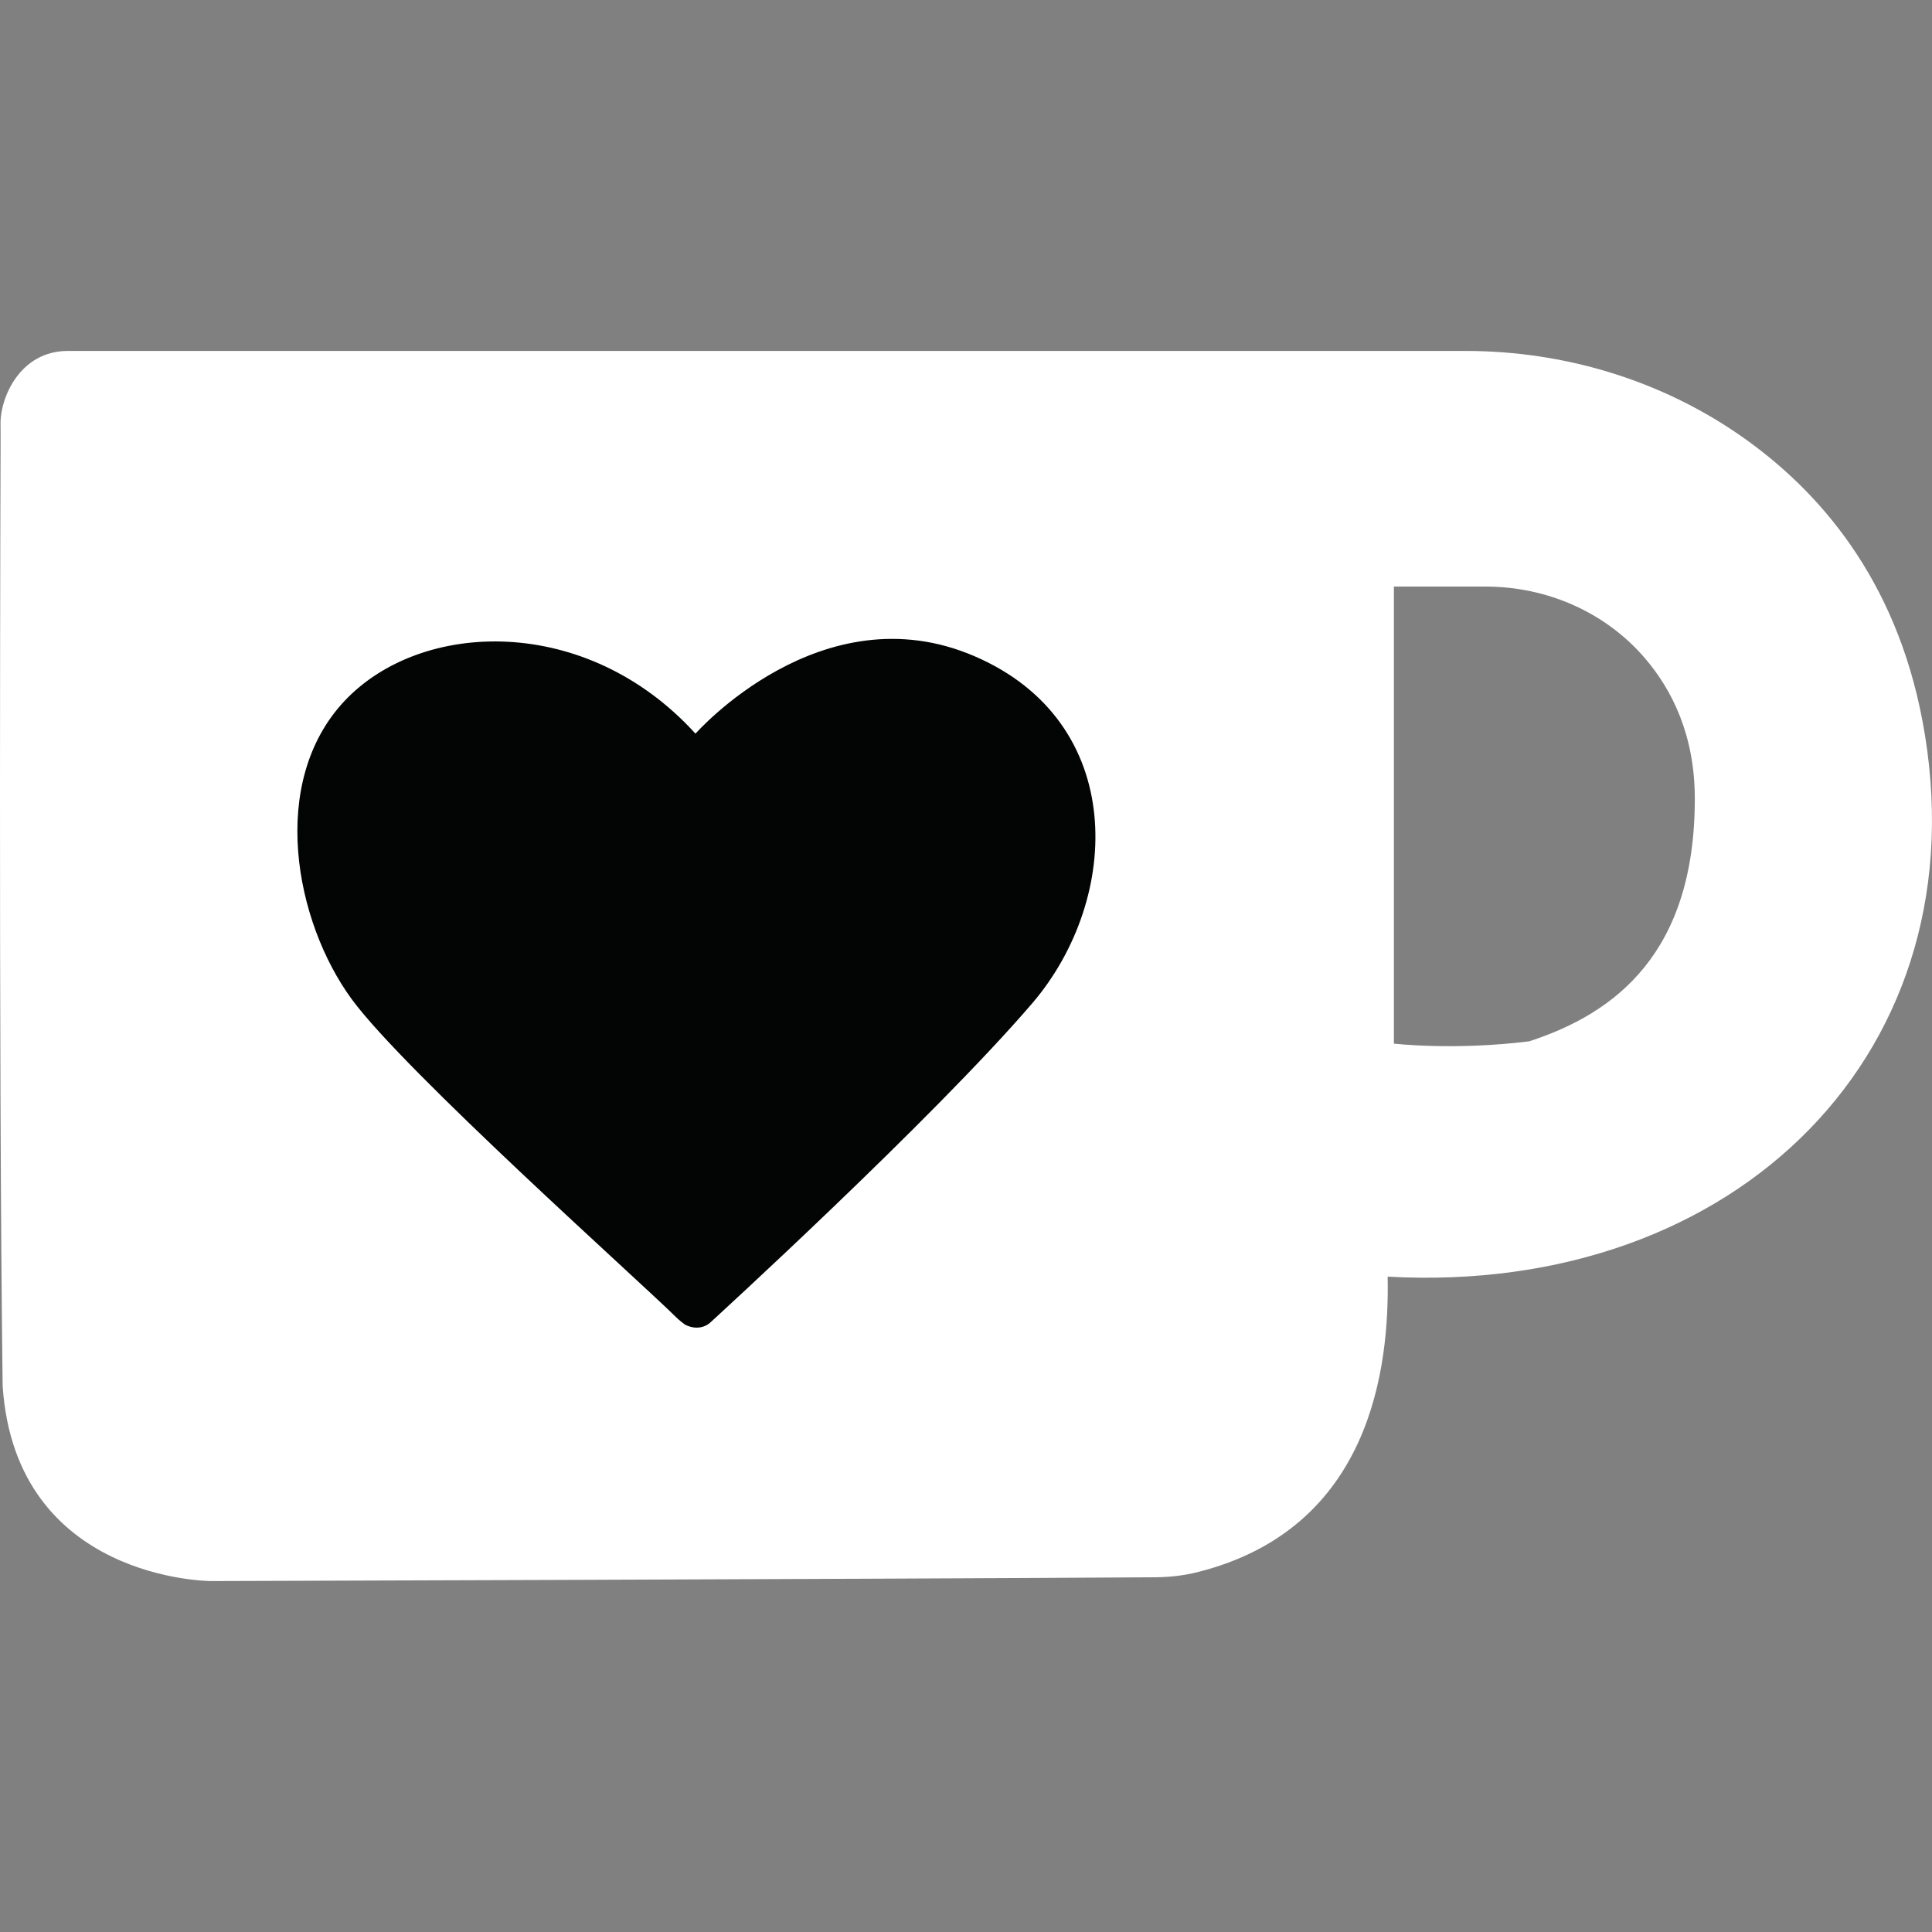 <svg viewBox="0 0 1024 1024" xmlns="http://www.w3.org/2000/svg">
    <rect x="0" y="0" width="1024" height="1024" fill="#808080" stroke="none"/>
    <style>
        #ko-fi {
            --color-fallback: #fff;
            --color-fallback-inverse: #030404;
        }

        @media (prefers-color-scheme: dark) {
            #ko-fi {
                --color-fallback: #030404;
                --color-fallback-inverse: #fff;
            }
        }
    </style>

    <symbol id="ko-fi" viewBox="0 0 1024 1024">
        <path
            d="M1018.9,381.85C1004.7,306.847 964.328,260.124 922.949,231.232C880.157,201.355 828.899,186.004 776.711,186.004L36.01,186.004C10.242,186.004 0.371,211.161 0.275,223.762C0.261,225.404 0.32,231.98 0.32,231.98C0.32,231.98 -0.894,559.676 1.407,734.701C8.397,838.03 111.926,837.996 111.926,837.996C111.926,837.996 449.939,837.005 612.042,835.998C619.647,835.949 627.241,835.131 634.617,833.286C726.912,810.194 736.458,724.45 735.474,676.653C920.992,686.96 1051.88,556.051 1018.9,381.85ZM810.505,551.92C770.94,556.864 738.796,553.151 738.796,553.151L738.796,310.897L787.478,310.897C819.651,310.897 850.692,324.293 871.682,348.675C886.463,365.84 898.285,389.999 898.285,423.371C898.285,504.948 856.252,537.087 810.505,551.92Z"
            style="fill: #fff" />
        <path
            d="M363.094,702.1C371.151,706.157 376.3,701.116 376.3,701.116C376.3,701.116 494.19,593.516 547.297,531.55C594.535,476.114 597.614,382.698 516.491,347.792C435.372,312.886 368.625,388.856 368.625,388.856C310.746,325.197 223.144,328.419 182.628,371.501C142.115,414.583 156.26,488.529 186.487,529.68C214.862,568.312 339.576,679.467 358.476,698.266C358.476,698.266 359.854,699.705 363.094,702.1Z"
            style="fill: #030404" />
    </symbol>

    <use href="#ko-fi" />
</svg>
